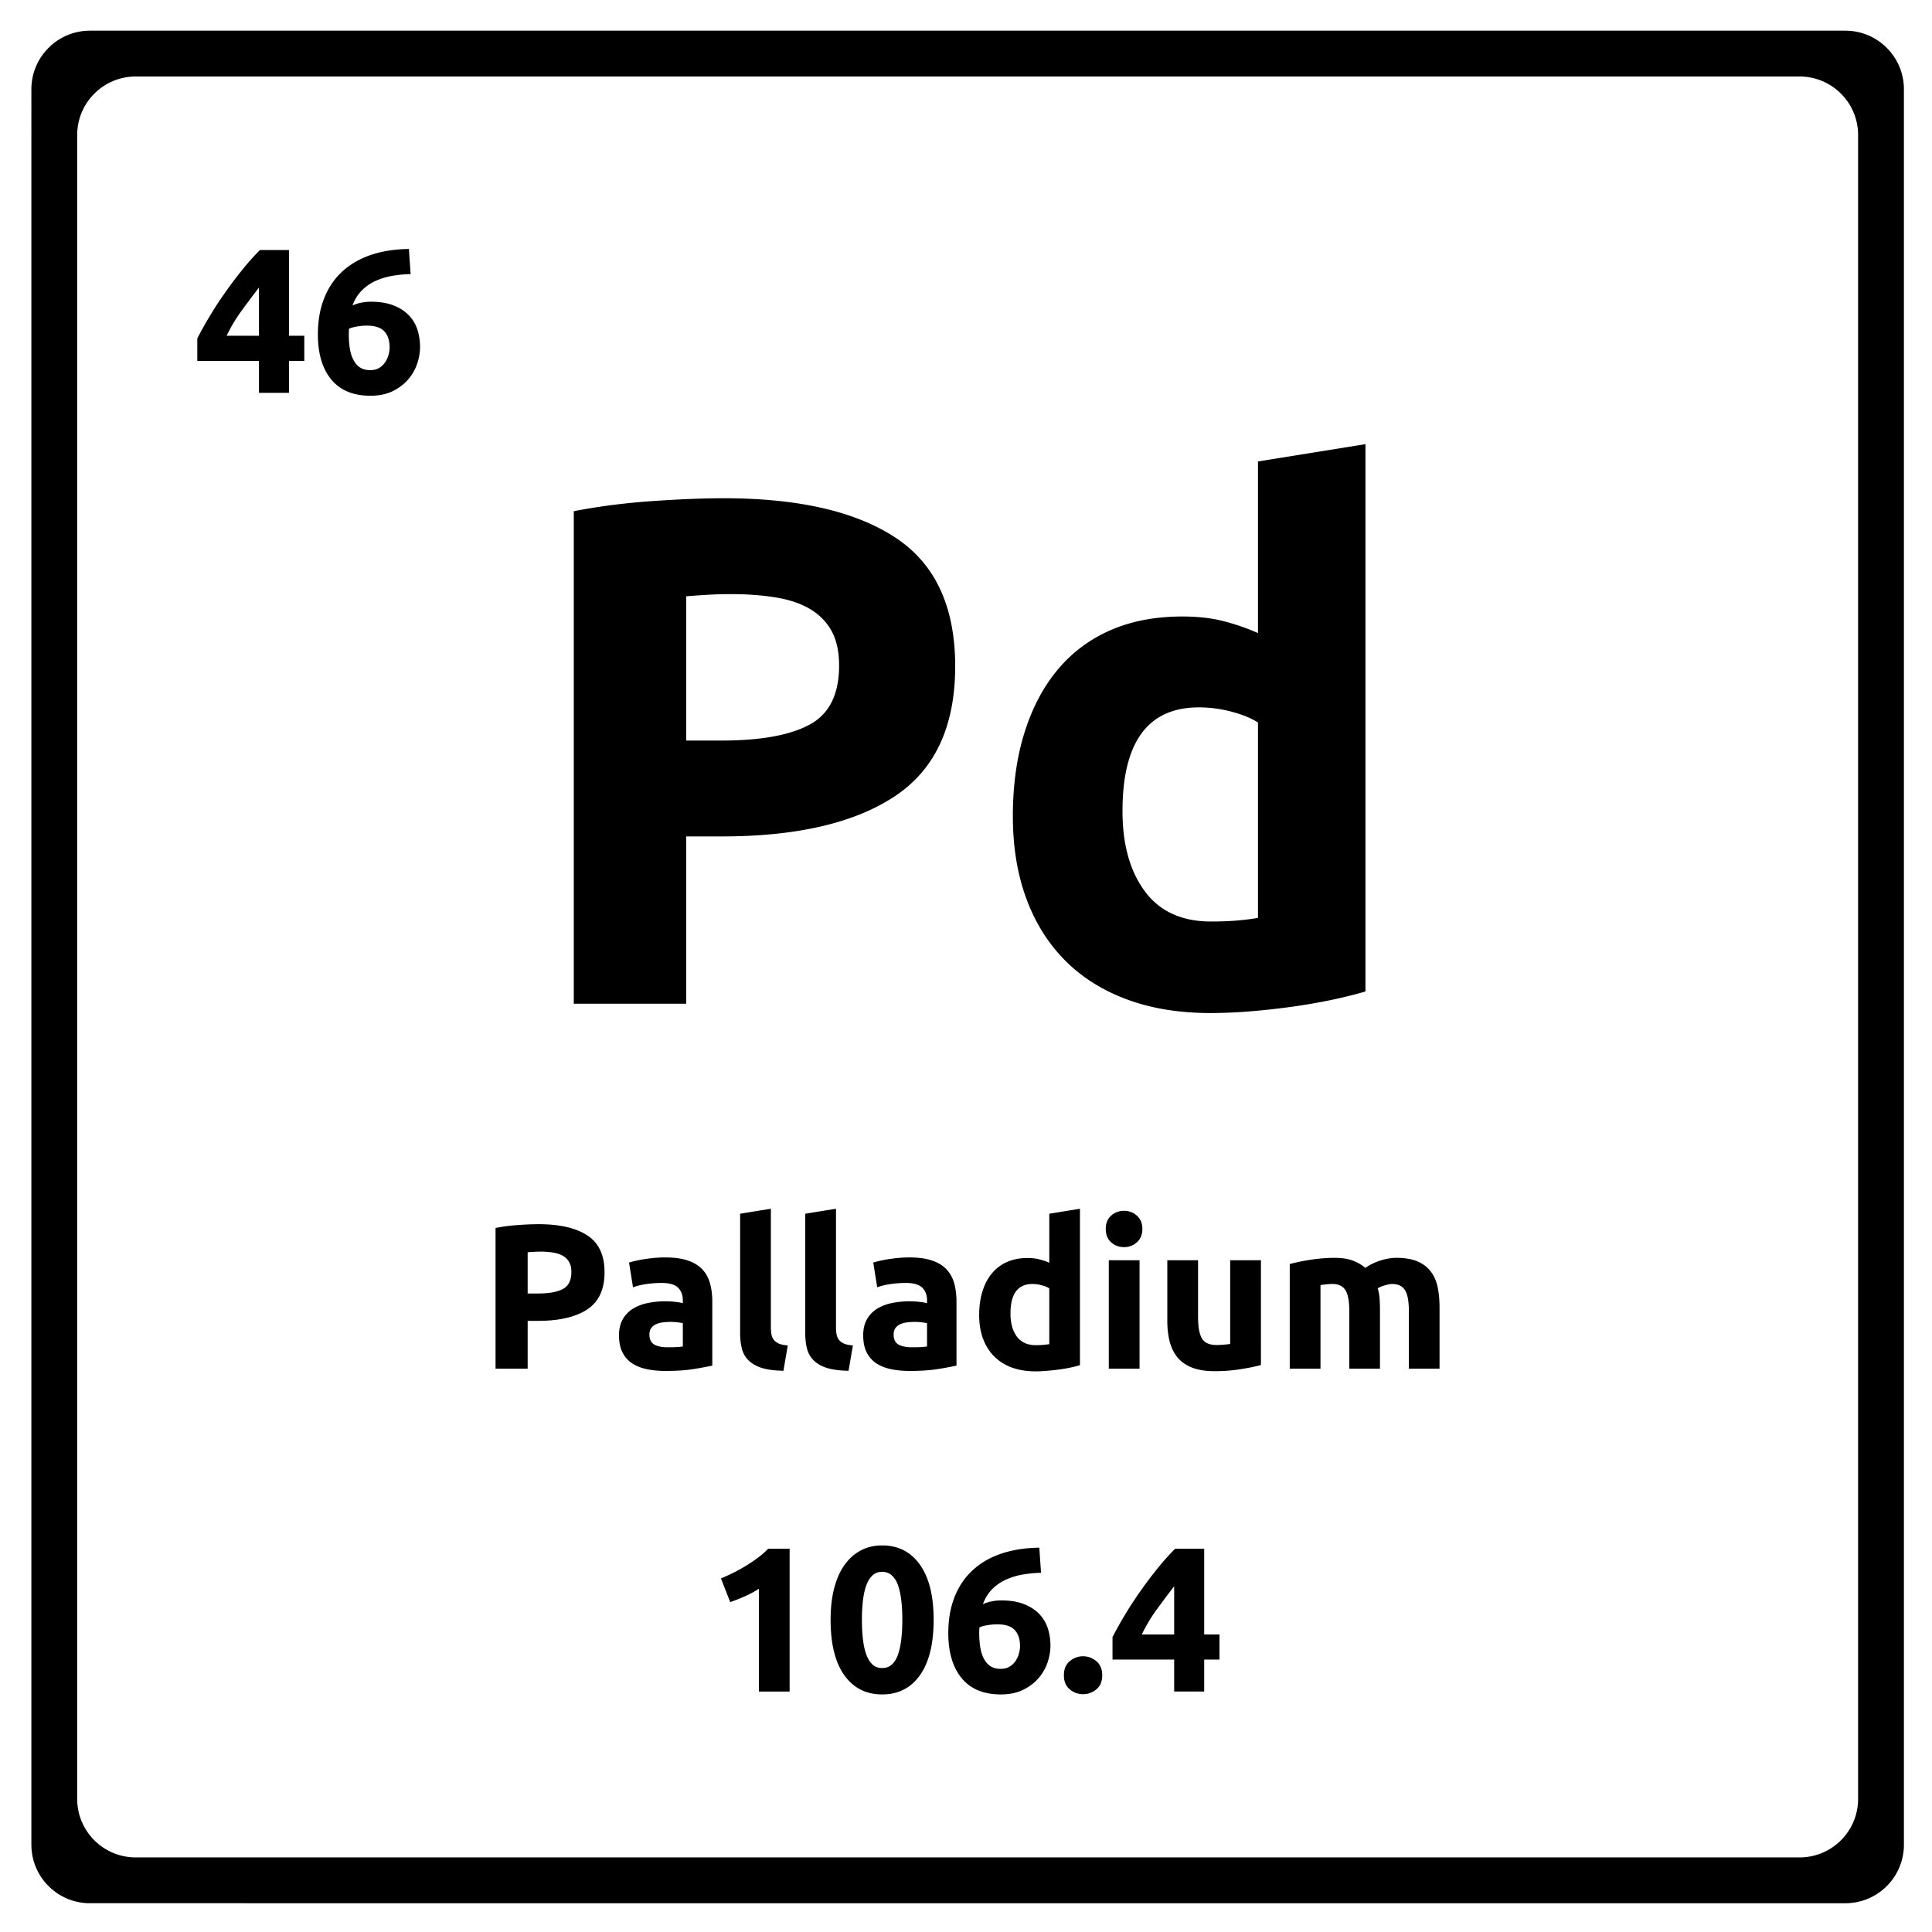 <svg xmlns="http://www.w3.org/2000/svg" version="1.2" viewBox="0 0 375 375">
  <path d="m359.121 5.996.461.043.45.066.448.086.438.094.437.117.422.137.422.149.414.164.399.175.39.196.395.21.371.227.371.238.356.25.347.266.336.277.328.293.313.305.304.313.29.324.277.336.262.347.253.36.239.367.226.371.203.395.2.39.18.41.167.407.145.421.137.43.109.426.101.445.083.442.066.46.05.458.028.457.008.472v340.74l-.008.464-.027.465-.051.461-.066.45-.082.445-.102.441-.11.438-.136.422-.145.421-.168.414-.18.399-.199.394-.203.383-.226.38-.239.37-.253.356-.262.347-.277.336-.29.328-.304.313-.313.305-.328.289-.336.277-.347.262-.356.254-.371.242-.371.215-.395.21-.39.2-.399.18-.414.168-.422.144-.422.133-.437.113-.438.102-.449.082-.449.066-.46.05-.466.028-.465.008H17.453l-.465-.008-.465-.027-.457-.05-.46-.067-.442-.082-.445-.102-.43-.113-.426-.133-.422-.144-.406-.168-.41-.18-.39-.2-.387-.21-.38-.215-.366-.242-.36-.254-.347-.262-.336-.277-.325-.29-.312-.304-.305-.313-.293-.328-.277-.336-.262-.347-.254-.356-.238-.37-.227-.38-.21-.383-.188-.394-.184-.399-.168-.414-.144-.421-.137-.422-.117-.438-.094-.441-.086-.446-.058-.449-.051-.46-.031-.466-.008-.464V17.32l.008-.472.03-.457.052-.457.058-.461.086-.442.094-.445.117-.426.137-.43.144-.421.168-.407.184-.41.187-.39.211-.395.227-.371.238-.367.254-.36.262-.347.277-.336.293-.324.305-.313.312-.305.325-.293.336-.277.347-.266.36-.25.367-.238.379-.226.386-.211.391-.196.41-.175.406-.165.422-.148.426-.137.43-.117.445-.094.441-.086.461-.066.457-.043.465-.031.465-.008h340.738l.465.008Zm-333.25 8.86-.465.03-.457.044-.453.066-.45.086-.437.094-.437.117-.426.137-.414.144-.414.168-.402.176-.399.195-.387.211-.378.227-.364.238-.355.246-.348.27-.336.277-.324.29-.313.308-.308.312-.29.324-.276.336-.27.348-.246.355-.238.364-.227.379-.21.386-.188.399-.184.402-.168.414-.145.414-.136.43-.117.434-.094.437-.09.45-.055.452-.05.457-.032.465-.008.465v322.965l.008.469.032.465.05.457.055.449.09.445.094.442.117.437.136.422.145.422.168.414.184.398.187.395.211.383.227.379.238.37.246.356.27.348.277.336.289.328.308.312.313.305.324.29.336.276.348.262.355.254.364.242.378.215.387.211.399.2.402.179.414.168.414.144.426.133.437.117.438.102.45.078.452.067.457.05.465.028.465.007H349.3l.465-.007.468-.028.457-.05.45-.067.453-.078.433-.102.438-.117.422-.133.422-.144.414-.168.398-.18.395-.199.39-.21.371-.216.371-.242.356-.254.348-.262.336-.277.328-.289.312-.305.305-.312.289-.328.277-.336.262-.348.254-.355.242-.371.223-.38.203-.382.199-.395.18-.398.168-.414.144-.422.14-.422.106-.437.106-.442.078-.445.066-.45.051-.456.027-.465.008-.469V26.203l-.008-.465-.027-.465-.05-.457-.067-.453-.078-.449-.106-.437-.105-.434-.14-.43-.145-.414-.168-.414-.18-.402-.2-.399-.202-.386-.223-.38-.242-.363-.254-.355-.262-.348-.277-.336-.29-.324-.304-.312-.312-.309-.329-.289-.335-.277-.348-.27-.356-.246-.37-.238-.372-.227-.39-.21-.395-.196-.398-.176-.414-.168-.422-.144-.422-.137-.438-.117-.433-.094-.453-.086-.45-.066-.457-.043-.468-.032-.465-.007H26.336Zm0 0"/>
  <path d="M140.479 96.709c14.457 0 25.554 2.542 33.297 7.625 7.75 5.085 11.625 13.414 11.625 24.984 0 11.668-3.922 20.09-11.766 25.266-7.836 5.18-19.027 7.765-33.578 7.765h-6.86v32.469H111.37V99.224c4.75-.926 9.782-1.578 15.094-1.953 5.32-.375 9.992-.562 14.016-.562Zm1.39 18.609c-1.586 0-3.148.047-4.687.14a174.64 174.64 0 0 0-3.985.282v28h6.86c7.55 0 13.238-1.024 17.062-3.078 3.832-2.051 5.75-5.88 5.75-11.485 0-2.707-.492-4.945-1.468-6.718-.98-1.77-2.383-3.192-4.204-4.266-1.824-1.07-4.043-1.817-6.656-2.234-2.605-.426-5.496-.641-8.672-.641Zm76.007 42.125c0 6.45 1.442 11.633 4.328 15.547 2.895 3.918 7.188 5.875 12.875 5.875 1.864 0 3.586-.067 5.172-.203 1.594-.145 2.899-.313 3.922-.5V140.24c-1.305-.844-3.008-1.54-5.11-2.094a24.415 24.415 0 0 0-6.359-.844c-9.886 0-14.828 6.715-14.828 20.14Zm47.157 35c-1.868.555-4.012 1.09-6.438 1.61-2.43.511-4.969.952-7.625 1.327a143.85 143.85 0 0 1-8.125.907 96.73 96.73 0 0 1-7.906.343c-6.063 0-11.477-.886-16.235-2.656-4.761-1.77-8.777-4.312-12.046-7.625-3.262-3.312-5.758-7.32-7.485-12.031-1.719-4.719-2.578-10.016-2.578-15.89 0-5.97.742-11.352 2.234-16.157 1.5-4.812 3.645-8.895 6.438-12.25 2.8-3.363 6.226-5.93 10.281-7.703 4.063-1.77 8.707-2.656 13.938-2.656 2.894 0 5.484.28 7.765.843a42.477 42.477 0 0 1 6.922 2.375V89.568l20.86-3.36Zm-160.537 45.171c4.133 0 7.305.73 9.516 2.188 2.219 1.449 3.328 3.828 3.328 7.14 0 3.336-1.121 5.742-3.36 7.219-2.242 1.48-5.437 2.219-9.593 2.219h-1.969v9.281h-6.234v-27.313a34.11 34.11 0 0 1 4.312-.562 54.691 54.691 0 0 1 4-.172Zm.406 5.328c-.46 0-.906.016-1.343.047-.438.024-.82.047-1.141.078v8h1.969c2.156 0 3.781-.289 4.875-.875 1.094-.594 1.64-1.691 1.64-3.297 0-.77-.14-1.406-.421-1.906a3.189 3.189 0 0 0-1.204-1.219c-.523-.312-1.156-.523-1.906-.64a14.9 14.9 0 0 0-2.469-.188Zm24.682 18.563c.582 0 1.14-.008 1.672-.032.531-.03.957-.07 1.281-.125v-4.53a12.479 12.479 0 0 0-1.078-.157 11.327 11.327 0 0 0-2.906.032 4.001 4.001 0 0 0-1.297.374 2.307 2.307 0 0 0-.89.766c-.212.312-.313.71-.313 1.187 0 .938.312 1.59.937 1.953.633.356 1.5.532 2.594.532Zm-.484-17.438c1.757 0 3.222.2 4.39.594 1.176.398 2.117.969 2.828 1.719.707.75 1.207 1.664 1.5 2.734.29 1.063.438 2.246.438 3.547v12.406a72.45 72.45 0 0 1-3.563.656c-1.511.25-3.351.375-5.515.375-1.356 0-2.59-.12-3.703-.359-1.106-.238-2.059-.629-2.86-1.172a5.485 5.485 0 0 1-1.828-2.14c-.43-.883-.64-1.97-.64-3.25 0-1.22.242-2.254.734-3.11a5.718 5.718 0 0 1 1.969-2.047 8.829 8.829 0 0 1 2.843-1.093 16.03 16.03 0 0 1 3.329-.344c.77 0 1.453.039 2.046.11a9.568 9.568 0 0 1 1.47.25v-.563c0-1.008-.31-1.82-.923-2.438-.617-.613-1.68-.922-3.187-.922a20.8 20.8 0 0 0-3.016.22c-.98.148-1.828.355-2.547.624l-.765-4.797a14.07 14.07 0 0 1 1.297-.344 20.45 20.45 0 0 1 1.703-.328 32.544 32.544 0 0 1 1.937-.234 22.387 22.387 0 0 1 2.063-.094Zm22.963 22c-1.742-.031-3.152-.219-4.234-.562-1.074-.352-1.922-.844-2.547-1.469a4.836 4.836 0 0 1-1.281-2.266c-.23-.894-.344-1.906-.344-3.03v-23.157l5.969-.969v22.922c0 .543.035 1.027.11 1.453.081.418.237.777.468 1.078.226.293.55.531.969.719.425.187 1.004.309 1.734.36Zm12.64 0c-1.742-.031-3.152-.219-4.234-.562-1.074-.352-1.922-.844-2.547-1.469a4.836 4.836 0 0 1-1.281-2.266c-.23-.894-.344-1.906-.344-3.03v-23.157l5.969-.969v22.922c0 .543.035 1.027.109 1.453.082.418.238.777.469 1.078.226.293.55.531.969.719.425.187 1.003.309 1.734.36Zm12.281-4.562c.582 0 1.14-.008 1.672-.032.53-.03.957-.07 1.28-.125v-4.53c-.241-.052-.6-.102-1.077-.157a11.337 11.337 0 0 0-2.907.032 4.001 4.001 0 0 0-1.296.374 2.307 2.307 0 0 0-.891.766c-.211.312-.313.71-.313 1.187 0 .938.313 1.59.938 1.953.633.356 1.5.532 2.594.532Zm-.485-17.438c1.758 0 3.223.2 4.39.594 1.177.398 2.118.969 2.83 1.719.706.75 1.206 1.664 1.5 2.734.288 1.063.437 2.246.437 3.547v12.406a72.45 72.45 0 0 1-3.563.656c-1.512.25-3.352.375-5.516.375-1.355 0-2.59-.12-3.703-.359-1.105-.238-2.058-.629-2.86-1.172a5.485 5.485 0 0 1-1.827-2.14c-.43-.883-.64-1.97-.64-3.25 0-1.22.241-2.254.734-3.11a5.718 5.718 0 0 1 1.968-2.047 8.843 8.843 0 0 1 2.844-1.093 16.03 16.03 0 0 1 3.328-.344c.77 0 1.453.039 2.047.11a9.568 9.568 0 0 1 1.469.25v-.563c0-1.008-.309-1.82-.922-2.438-.617-.613-1.68-.922-3.188-.922a20.8 20.8 0 0 0-3.015.22c-.98.148-1.828.355-2.547.624l-.766-4.797a14.07 14.07 0 0 1 1.297-.344 20.53 20.53 0 0 1 1.703-.328 32.544 32.544 0 0 1 1.938-.234 22.387 22.387 0 0 1 2.062-.094Zm19.636 10.906c0 1.844.41 3.329 1.234 4.454.832 1.117 2.063 1.671 3.688 1.671.53 0 1.02-.019 1.468-.062.457-.04.836-.086 1.141-.14v-10.829c-.375-.238-.867-.437-1.469-.594a6.786 6.786 0 0 0-1.812-.25c-2.836 0-4.25 1.918-4.25 5.75Zm13.484 10c-.531.168-1.148.325-1.844.47-.687.148-1.414.269-2.172.374a43.77 43.77 0 0 1-2.328.25c-.78.07-1.53.11-2.25.11-1.742 0-3.293-.25-4.656-.75-1.355-.508-2.5-1.239-3.437-2.188-.93-.945-1.641-2.094-2.141-3.437-.492-1.344-.734-2.86-.734-4.547 0-1.696.21-3.235.64-4.61.426-1.375 1.04-2.539 1.844-3.5a7.998 7.998 0 0 1 2.937-2.203c1.157-.508 2.485-.765 3.985-.765.82 0 1.562.086 2.219.25a11.99 11.99 0 0 1 1.984.671v-9.515l5.953-.969Zm11.566.688h-5.969v-21.047h5.97Zm.547-27.125c0 1.094-.355 1.96-1.062 2.594-.7.625-1.528.937-2.485.937-.969 0-1.808-.312-2.515-.937-.7-.633-1.047-1.5-1.047-2.594 0-1.094.347-1.953 1.047-2.578.707-.625 1.546-.938 2.515-.938.957 0 1.785.313 2.485.938.707.625 1.062 1.484 1.062 2.578Zm23.013 26.406c-1.023.293-2.336.563-3.937.813-1.594.258-3.274.39-5.032.39-1.78 0-3.265-.242-4.453-.718-1.187-.477-2.133-1.149-2.828-2.016-.687-.875-1.184-1.91-1.484-3.11-.293-1.195-.438-2.515-.438-3.953v-11.734h5.969v11c0 1.93.25 3.32.75 4.172.508.855 1.457 1.281 2.844 1.281.425 0 .879-.02 1.36-.062.476-.04.905-.086 1.28-.14v-16.25h5.97Zm17.154-10.437c0-1.926-.25-3.285-.75-4.078-.493-.801-1.336-1.204-2.532-1.204-.375 0-.765.024-1.171.063-.399.043-.778.09-1.141.14v16.235h-5.969v-20.313a37.888 37.888 0 0 1 3.938-.813 27.653 27.653 0 0 1 2.343-.28c.801-.07 1.586-.11 2.36-.11 1.52 0 2.754.196 3.703.578.945.387 1.726.844 2.344 1.375.851-.613 1.832-1.093 2.937-1.437 1.102-.344 2.125-.516 3.063-.516 1.675 0 3.05.235 4.125.703 1.082.461 1.941 1.118 2.578 1.97.644.855 1.086 1.87 1.328 3.046.238 1.168.36 2.477.36 3.922v11.875h-5.954v-11.156c0-1.926-.25-3.285-.75-4.078-.492-.801-1.336-1.204-2.531-1.204-.324 0-.774.086-1.344.25-.574.157-1.047.356-1.422.594a8.91 8.91 0 0 1 .36 1.938c.05.68.078 1.402.078 2.172v11.484h-5.953Zm-121.962 51.868c.77-.32 1.578-.692 2.422-1.11.843-.414 1.66-.867 2.453-1.359a30.39 30.39 0 0 0 2.297-1.547 15.52 15.52 0 0 0 1.984-1.75h4.172v27.719h-5.969v-19.953a18.49 18.49 0 0 1-2.687 1.453c-.98.437-1.938.82-2.875 1.14Zm41.282 8.031c0 4.668-.887 8.25-2.656 10.75-1.774 2.492-4.219 3.734-7.344 3.734-3.117 0-5.562-1.242-7.344-3.734-1.773-2.5-2.656-6.082-2.656-10.75 0-2.32.234-4.375.703-6.156.469-1.79 1.14-3.297 2.016-4.516.883-1.226 1.937-2.16 3.156-2.797 1.227-.644 2.602-.969 4.125-.969 3.125 0 5.57 1.25 7.344 3.75 1.77 2.493 2.656 6.055 2.656 10.688Zm-6.078 0c0-1.383-.07-2.645-.203-3.781-.137-1.133-.352-2.114-.64-2.938-.294-.82-.696-1.457-1.204-1.906-.5-.457-1.125-.688-1.875-.688s-1.371.23-1.86.688c-.492.45-.89 1.086-1.202 1.906-.305.824-.524 1.805-.657 2.938a31.88 31.88 0 0 0-.203 3.781c0 1.387.067 2.652.203 3.797.133 1.148.352 2.137.657 2.969.312.824.71 1.464 1.203 1.921.488.45 1.109.672 1.859.672s1.375-.222 1.875-.672c.508-.457.91-1.097 1.203-1.921.29-.832.504-1.82.64-2.97.134-1.144.204-2.41.204-3.796Zm18.392.875c-.586 0-1.211.059-1.875.172-.668.105-1.188.25-1.563.437 0 .106-.008.266-.016.485-.011.21-.015.39-.015.547 0 .968.062 1.882.187 2.734.133.844.364 1.59.688 2.234.32.637.75 1.137 1.281 1.5.531.356 1.195.532 2 .532.664 0 1.234-.133 1.703-.407a3.772 3.772 0 0 0 1.156-1.062 4.62 4.62 0 0 0 .672-1.422c.157-.52.235-1.02.235-1.5 0-1.363-.344-2.41-1.032-3.14-.68-.739-1.82-1.11-3.421-1.11Zm.765-4.64c1.727 0 3.196.234 4.406.702 1.22.47 2.211 1.106 2.985 1.907a7.1 7.1 0 0 1 1.687 2.797c.344 1.062.516 2.199.516 3.406 0 1.062-.195 2.156-.578 3.281a9.123 9.123 0 0 1-1.766 3.031c-.781.907-1.781 1.657-3 2.25-1.21.582-2.636.875-4.281.875-3.336 0-5.871-1.05-7.61-3.156-1.73-2.113-2.593-5.02-2.593-8.719 0-2.664.41-5.023 1.234-7.078.82-2.062 2-3.789 3.531-5.187 1.54-1.407 3.395-2.473 5.563-3.203 2.176-.727 4.625-1.11 7.344-1.141.05.824.101 1.633.156 2.422.062.793.117 1.61.172 2.453a23.24 23.24 0 0 0-3.828.39 13.06 13.06 0 0 0-3.25 1.063 8.92 8.92 0 0 0-2.532 1.86c-.718.761-1.277 1.687-1.671 2.78a7.104 7.104 0 0 1 1.796-.562 9.516 9.516 0 0 1 1.72-.172Zm19.642 14.531c0 1.199-.383 2.109-1.14 2.734-.762.625-1.622.937-2.579.937-.96 0-1.82-.312-2.578-.937-.762-.625-1.14-1.535-1.14-2.734 0-1.196.378-2.11 1.14-2.735.758-.633 1.617-.953 2.578-.953.957 0 1.817.32 2.578.953.758.625 1.14 1.54 1.14 2.735Zm13.965-17.282a247.352 247.352 0 0 0-3.328 4.438 31.341 31.341 0 0 0-2.953 4.922h6.28Zm5.828-7.28v16.64h2.969v4.875h-2.969v6.203h-5.828v-6.203h-11.969v-4.36a74.056 74.056 0 0 1 2.203-3.968 69.398 69.398 0 0 1 2.938-4.563 80.118 80.118 0 0 1 3.422-4.578 48.177 48.177 0 0 1 3.593-4.047ZM50.266 55.813a247.352 247.352 0 0 0-3.328 4.437 31.341 31.341 0 0 0-2.954 4.922h6.282Zm5.828-7.282v16.641h2.969v4.875h-2.97v6.203h-5.827v-6.203h-11.97v-4.36A74.056 74.056 0 0 1 40.5 61.72a69.398 69.398 0 0 1 2.938-4.563 80.118 80.118 0 0 1 3.421-4.578 48.177 48.177 0 0 1 3.594-4.047ZM71.17 63.203c-.585 0-1.21.059-1.874.172-.668.106-1.188.25-1.563.438 0 .105-.007.265-.015.484-.012.211-.016.39-.016.547 0 .969.063 1.883.188 2.734.132.844.363 1.59.687 2.235.32.636.75 1.136 1.281 1.5.532.355 1.196.53 2 .53.664 0 1.235-.132 1.703-.405a3.772 3.772 0 0 0 1.157-1.063c.3-.426.523-.898.672-1.422.156-.52.234-1.02.234-1.5 0-1.363-.344-2.41-1.031-3.14-.68-.739-1.82-1.11-3.422-1.11Zm.766-4.64c1.727 0 3.196.234 4.407.703 1.218.469 2.21 1.105 2.984 1.906a7.1 7.1 0 0 1 1.688 2.797c.343 1.062.515 2.2.515 3.406 0 1.063-.195 2.156-.578 3.281a9.123 9.123 0 0 1-1.766 3.032c-.78.906-1.78 1.656-3 2.25-1.21.582-2.636.875-4.28.875-3.337 0-5.872-1.051-7.61-3.157-1.73-2.113-2.594-5.02-2.594-8.718 0-2.664.41-5.024 1.234-7.078.82-2.063 2-3.79 3.532-5.188 1.539-1.406 3.394-2.473 5.562-3.203 2.176-.727 4.625-1.11 7.344-1.14.05.823.102 1.632.156 2.421.063.793.117 1.61.172 2.453a23.24 23.24 0 0 0-3.828.39 13.06 13.06 0 0 0-3.25 1.063 8.92 8.92 0 0 0-2.531 1.86c-.719.761-1.278 1.687-1.672 2.781a7.104 7.104 0 0 1 1.797-.562 9.516 9.516 0 0 1 1.718-.172Zm0 0"/>
</svg>
